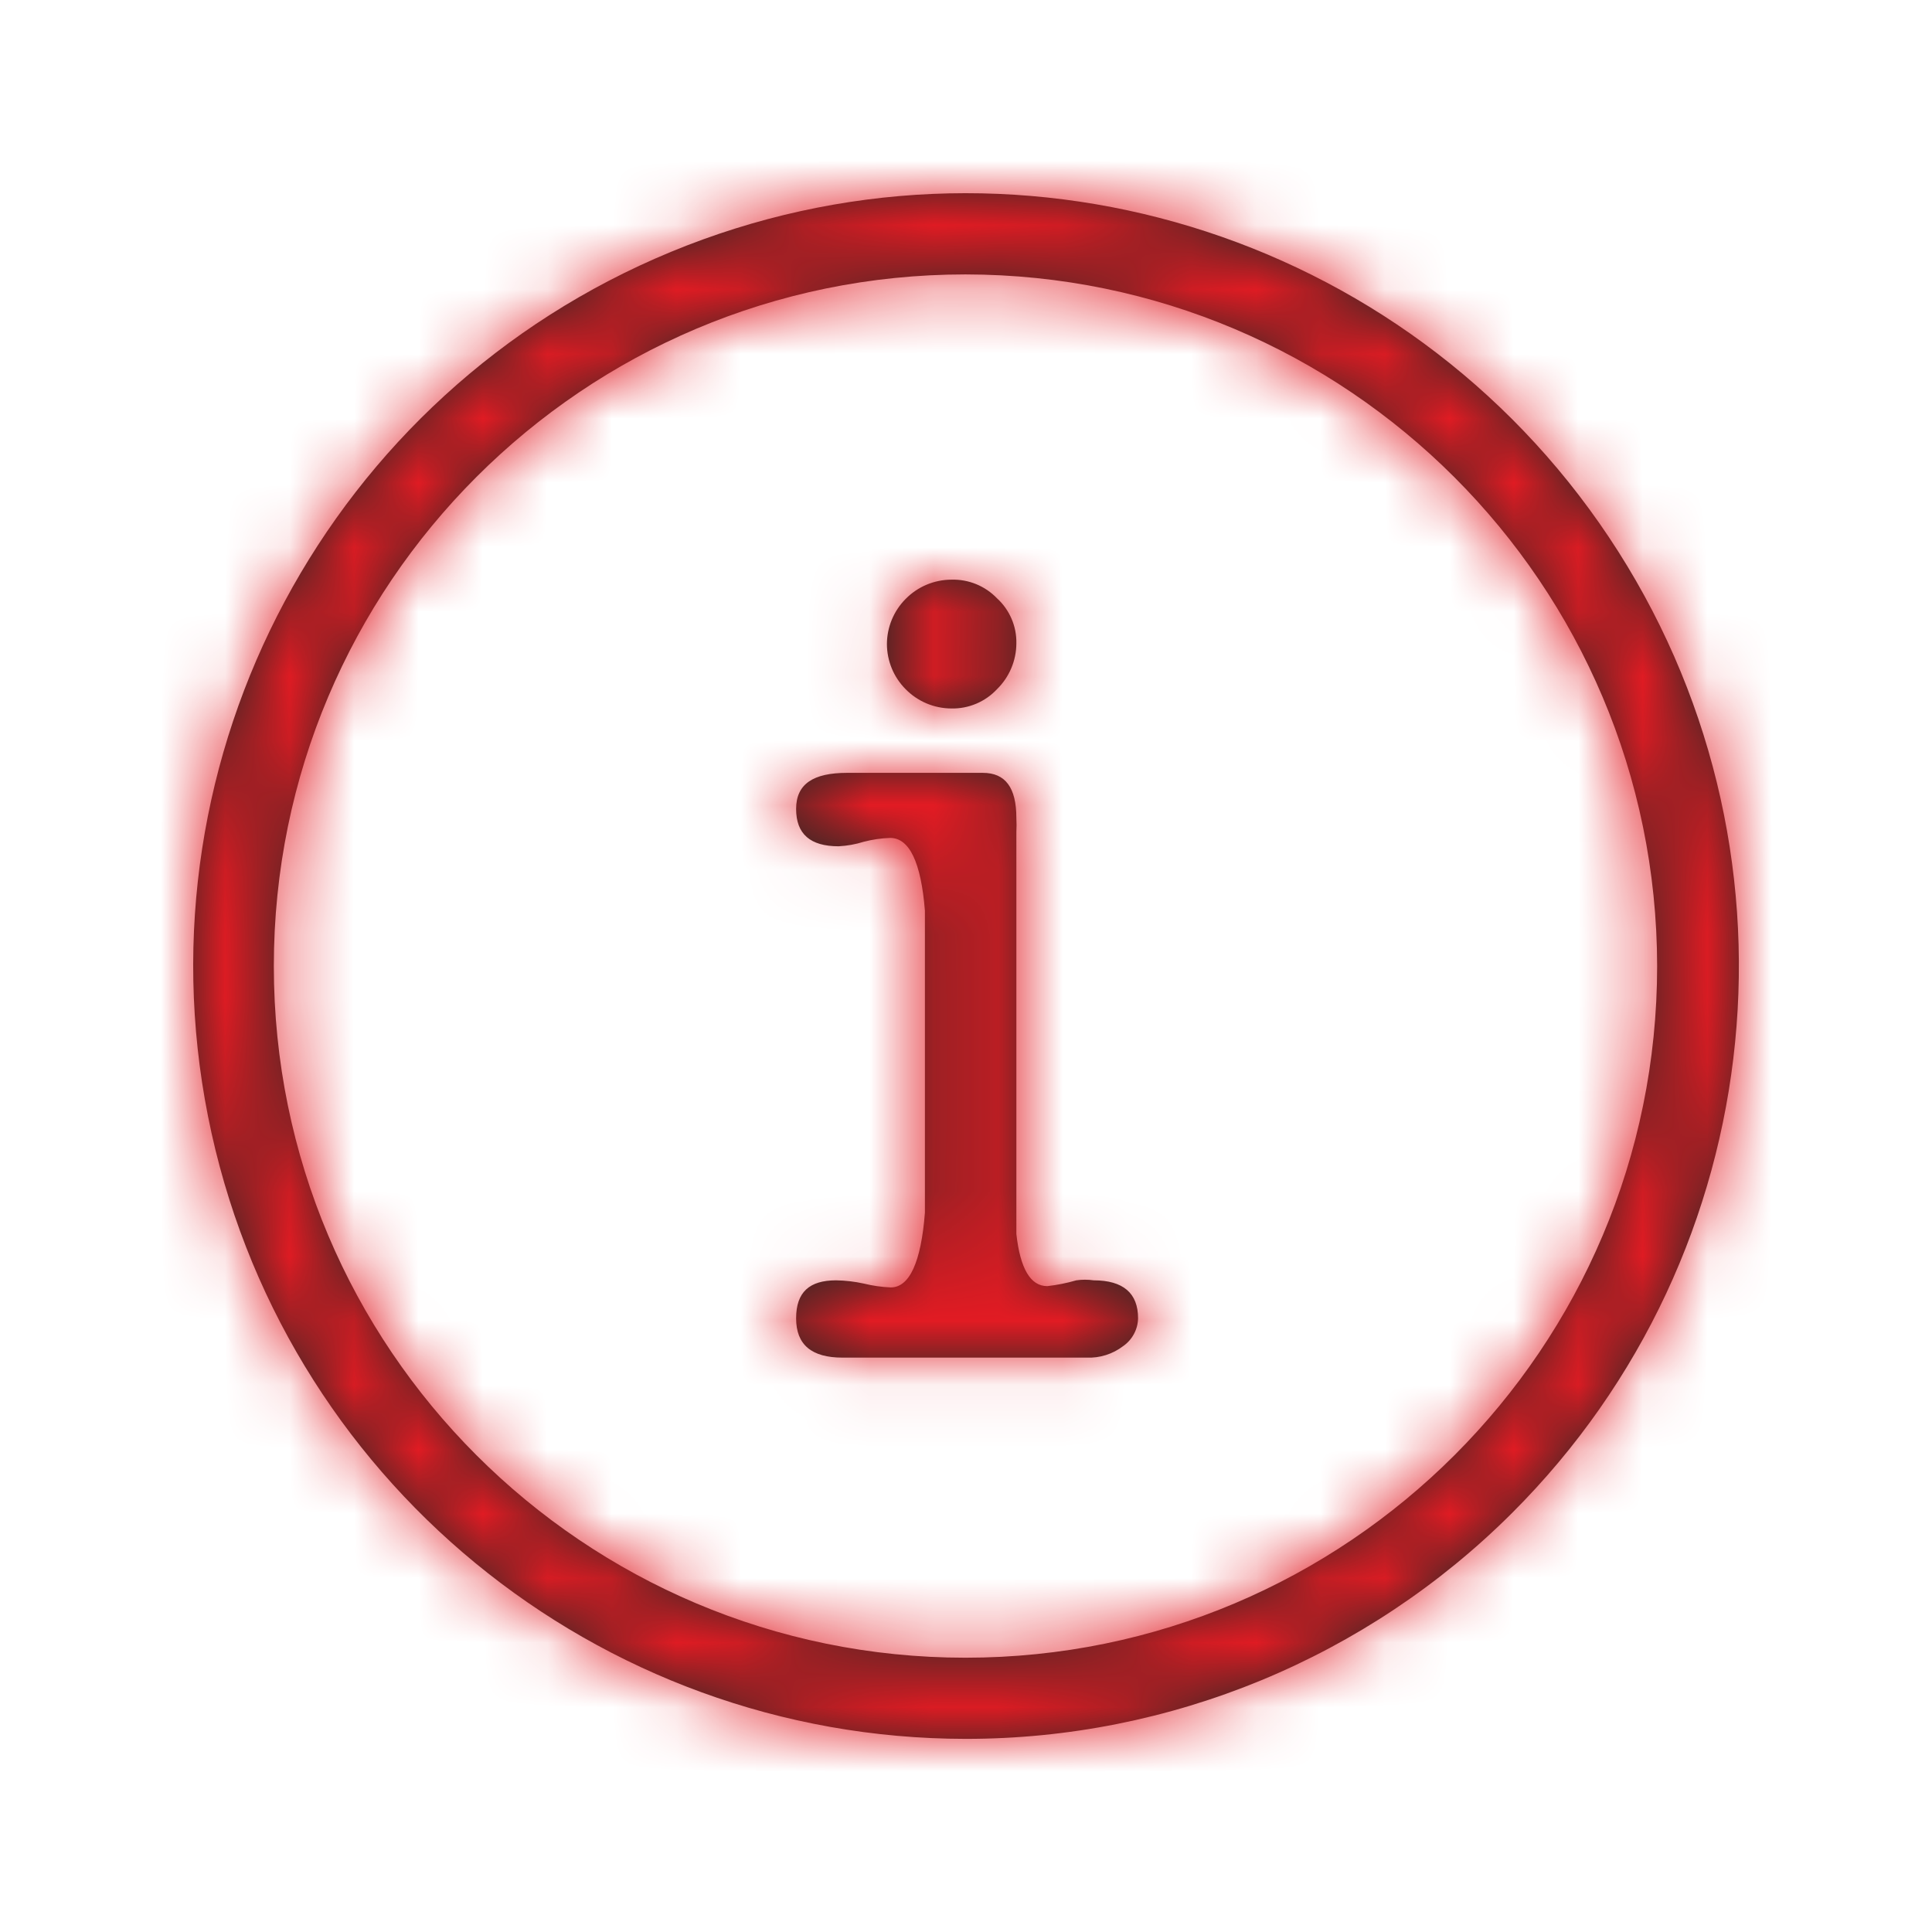 <?xml version="1.0" encoding="UTF-8"?>
<svg width="30px" height="30px" viewBox="0 0 30 30" version="1.1" xmlns="http://www.w3.org/2000/svg" xmlns:xlink="http://www.w3.org/1999/xlink">
    <!-- Generator: Sketch 58 (84663) - https://sketch.com -->
    <title>info_2</title>
    <desc>Created with Sketch.</desc>
    <defs>
        <path d="M24.983,8.341 C28.16,13.102 27.532,19.446 23.482,23.491 C21.229,25.741 18.175,27.004 14.992,27.001 C9.267,26.997 4.343,22.949 3.23,17.334 C2.117,11.718 5.126,6.099 10.416,3.912 C15.707,1.724 21.805,3.579 24.983,8.341 Z M14.992,4.261 C9.06,4.261 4.252,9.07 4.252,15.001 C4.252,20.933 9.06,25.741 14.992,25.741 C20.923,25.741 25.732,20.933 25.732,15.001 C25.726,9.072 20.921,4.267 14.992,4.261 Z M15.262,12.001 C15.612,12.001 15.782,12.231 15.782,12.701 C15.786,12.775 15.786,12.848 15.782,12.921 L15.782,19.161 L15.782,19.161 C15.842,19.701 16.002,19.971 16.262,19.971 C16.414,19.954 16.565,19.924 16.712,19.881 C16.801,19.868 16.892,19.868 16.982,19.881 C17.442,19.881 17.672,20.081 17.672,20.471 C17.668,20.643 17.582,20.803 17.442,20.901 C17.279,21.026 17.077,21.09 16.872,21.081 L13.082,21.081 C12.602,21.081 12.362,20.881 12.362,20.471 C12.362,20.061 12.572,19.881 12.982,19.881 C13.126,19.883 13.271,19.9 13.412,19.931 C13.549,19.965 13.69,19.985 13.832,19.991 C14.122,19.991 14.302,19.601 14.362,18.831 L14.362,14.141 C14.302,13.391 14.122,13.011 13.822,13.011 C13.683,13.016 13.546,13.036 13.412,13.071 C13.285,13.111 13.154,13.134 13.022,13.141 C12.582,13.141 12.362,12.951 12.362,12.561 C12.362,12.171 12.632,12.001 13.152,12.001 L15.262,12.001 Z M14.772,9.001 C15.039,8.993 15.297,9.098 15.482,9.291 C15.678,9.47 15.788,9.726 15.782,9.991 C15.781,10.258 15.673,10.514 15.482,10.701 C15.299,10.898 15.04,11.007 14.772,11.001 C14.505,11 14.249,10.892 14.062,10.701 C13.877,10.515 13.773,10.264 13.772,10.001 C13.773,9.739 13.877,9.487 14.062,9.301 C14.249,9.11 14.505,9.002 14.772,9.001 Z" id="path-1"></path>
    </defs>
    <g id="info_2" stroke="none" stroke-width="1" fill="none" fill-rule="evenodd">
        <mask id="mask-2" fill="white">
            <use xlink:href="#path-1"></use>
        </mask>
        <use id="Mask" fill="#2A2825" fill-rule="nonzero" xlink:href="#path-1"></use>
        <g id="palette/additional/lightblue" mask="url(#mask-2)" fill="#E21B23" fill-rule="nonzero">
            <g transform="translate(-59, -38)" id="color">
                <rect x="0" y="0" width="147" height="106"></rect>
            </g>
        </g>
    </g>
</svg>